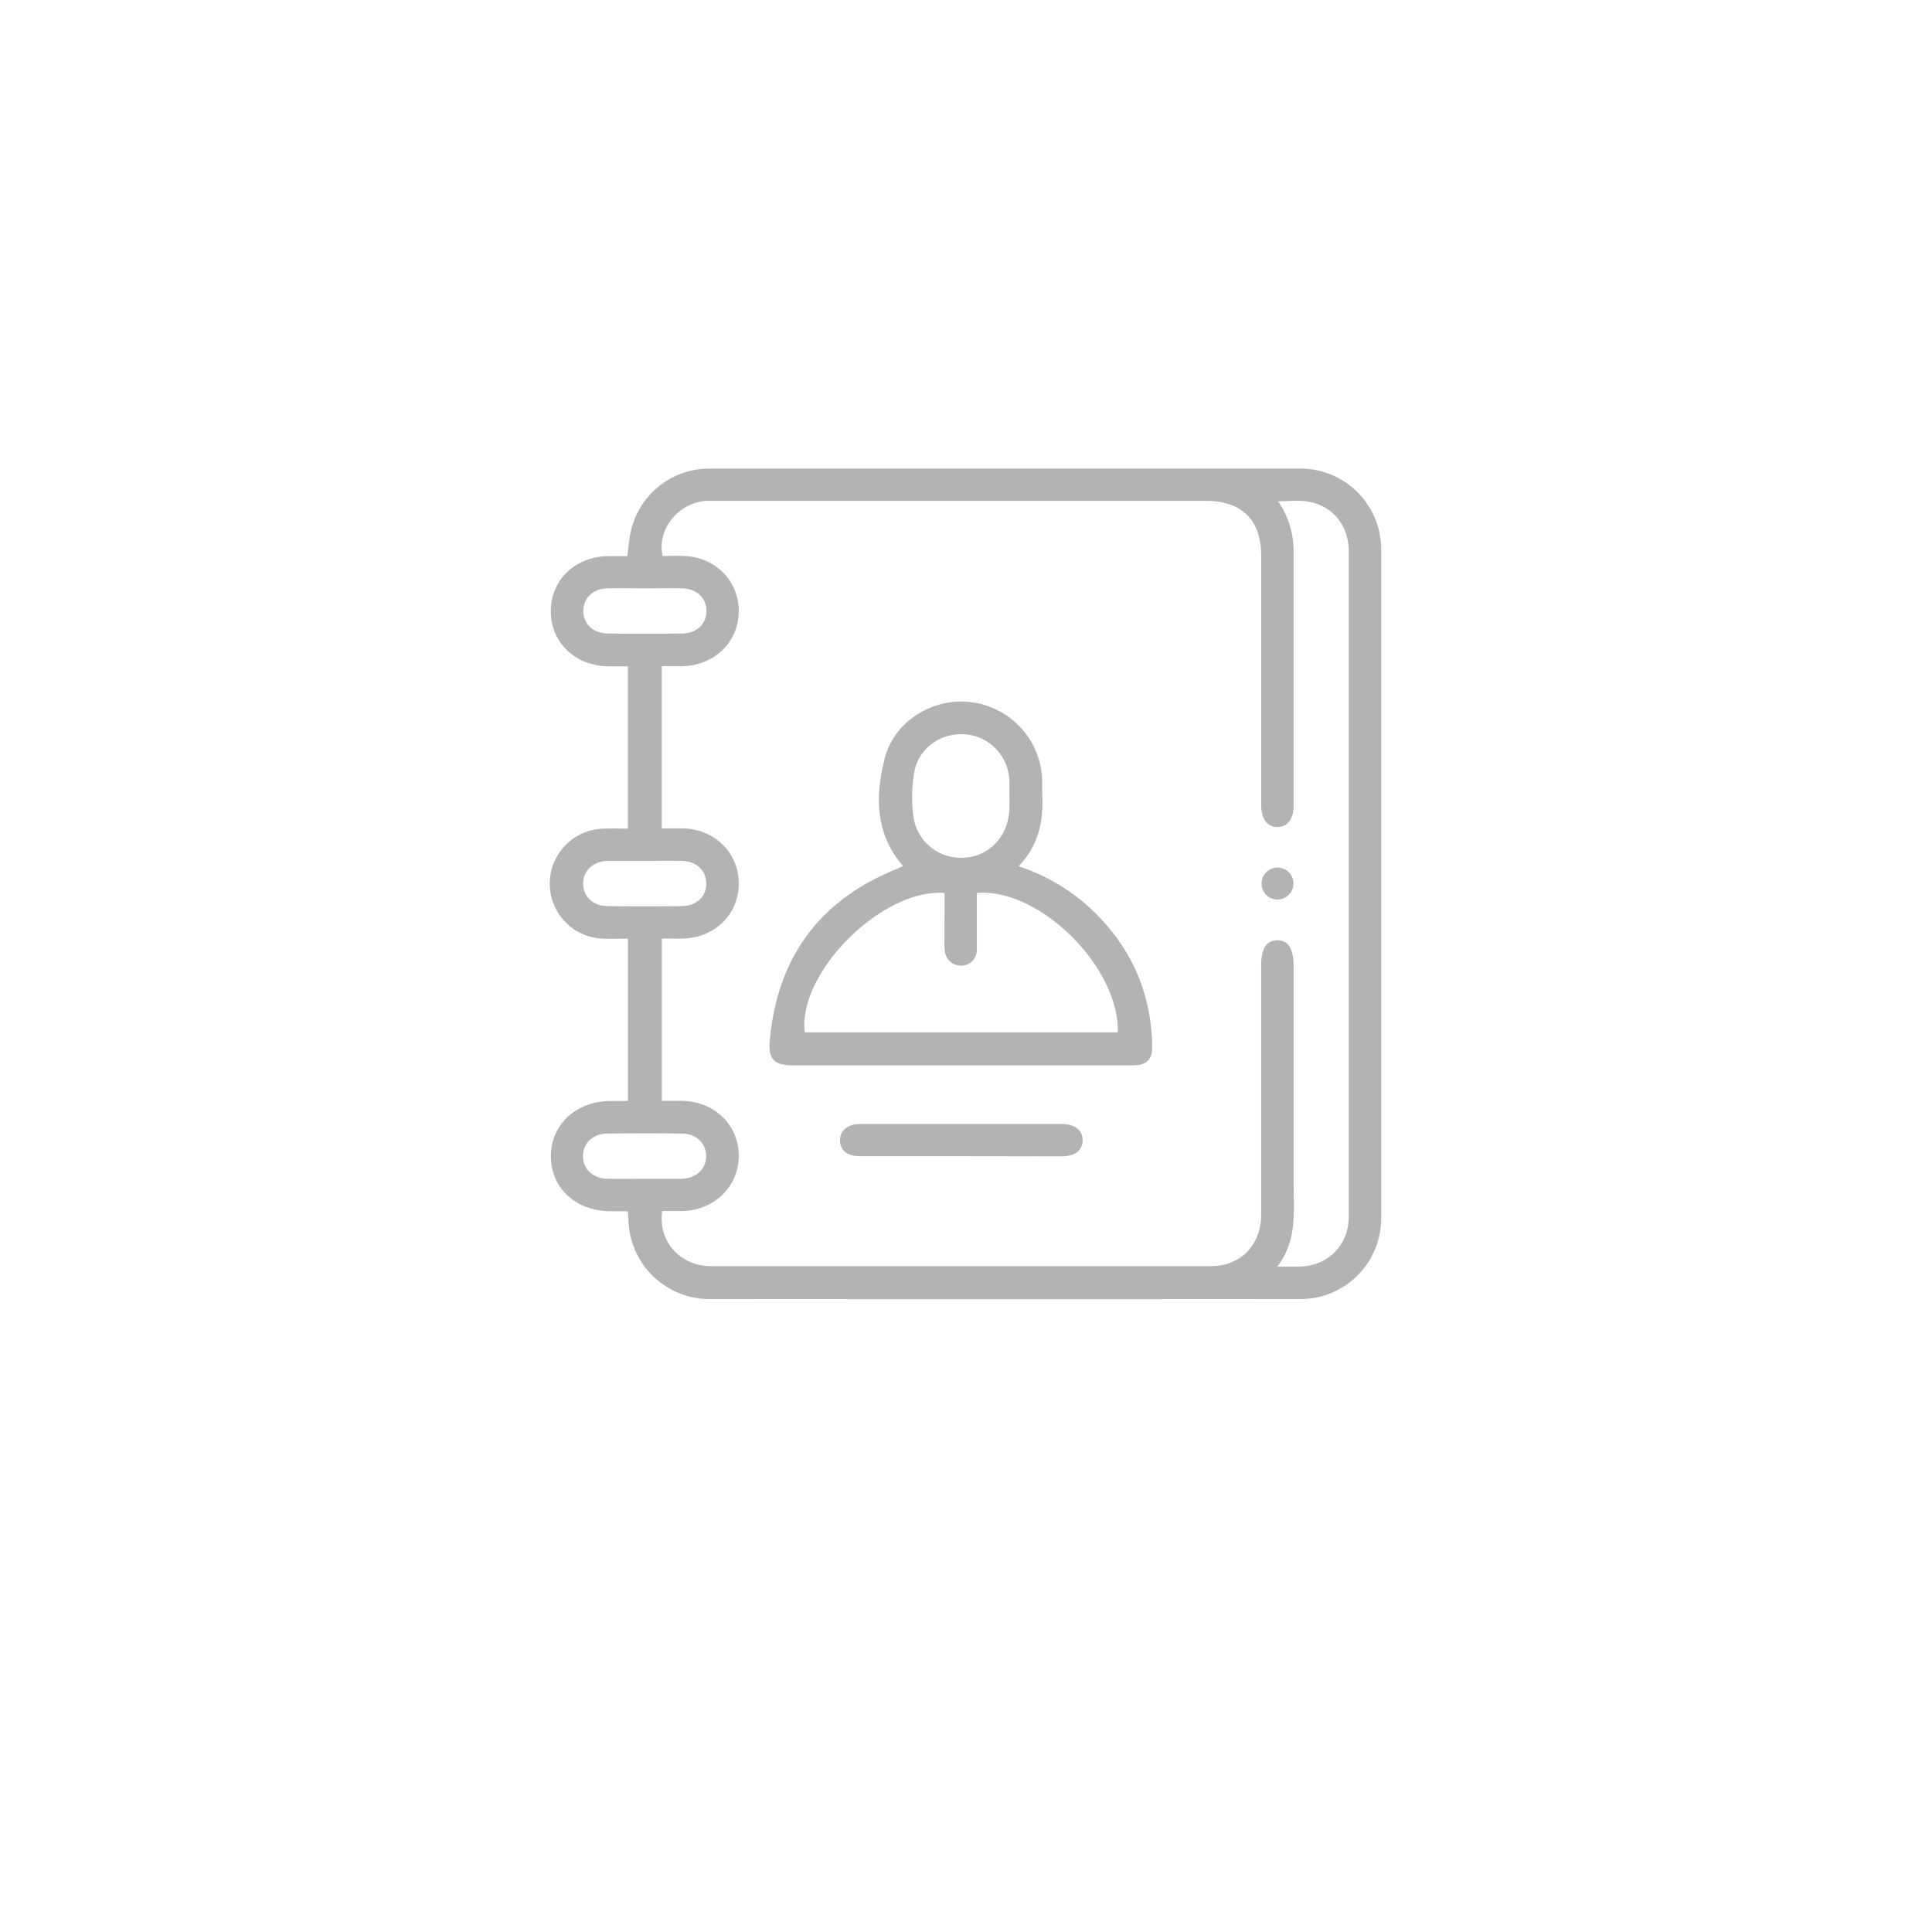 <svg id="Layer_1" data-name="Layer 1" xmlns="http://www.w3.org/2000/svg" viewBox="0 0 500 500"><defs><style>.cls-1{fill:#b3b3b3;}</style></defs><path class="cls-1" d="M162.49,313.48H158c-9-.08-15.41-6-15.43-14.2s6.38-14.28,15.55-14.35h4.38v-42c-2.07,0-4,.07-5.95,0a14.24,14.24,0,0,1-.06-28.48c1.95-.08,3.9,0,6,0v-42c-1.72,0-3.45,0-5.18,0-8.52-.17-14.78-6.23-14.77-14.28s6.27-14.09,14.81-14.25c1.66,0,3.32,0,5,0,.29-2.18.43-4.12.82-6a20.79,20.79,0,0,1,20.13-16.65q76.68,0,153.38,0a20.88,20.88,0,0,1,20.76,20.66q0,86.77,0,173.54a20.88,20.88,0,0,1-20.7,20.73q-76.68.06-153.38,0a21,21,0,0,1-20.7-19.89C162.64,315.42,162.57,314.6,162.49,313.48ZM330.78,129.73a22.67,22.67,0,0,1,4,13c0,21.92,0,43.85,0,65.77,0,3.46-1.6,5.52-4.16,5.54s-4.17-2-4.22-5.49c0-.84,0-1.68,0-2.52q0-31.06,0-62.13c0-9.36-5-14.28-14.37-14.28q-63.37,0-126.77,0c-.84,0-1.68,0-2.52,0-7.24.53-12.81,7.44-11.25,14.26,1.8,0,3.66-.06,5.51,0,8.13.29,14.21,6.43,14.19,14.29s-6.12,13.93-14.28,14.21c-1.84.06-3.69,0-5.65,0v42c2,0,3.74,0,5.5,0,8.31.24,14.47,6.38,14.43,14.34s-6.15,13.91-14.32,14.17c-1.84.06-3.68,0-5.59,0v42c1.9,0,3.57,0,5.24,0,8.39.19,14.61,6.18,14.67,14.11s-6.16,14.22-14.64,14.42c-1.75,0-3.49,0-5.17,0-1.13,7.84,4.66,14.26,12.66,14.26q64.63,0,129.29,0c7.56,0,12.8-5.21,13.06-12.78,0-1,0-2.05,0-3.08V249.76c0-4.25,1.37-6.36,4.12-6.42s4.27,2.13,4.28,6.55v2q0,27.15,0,54.29c0,7.31,1,14.81-4.22,21.62,2.32,0,4,0,5.63,0,7.43-.11,12.86-5.49,12.86-13q0-86.05,0-172.12c0-6.66-4.17-11.82-10.54-12.86C336.18,129.41,333.71,129.73,330.78,129.73ZM167.09,152.27c-3.35,0-6.7-.09-10,0-3.67.12-6.15,2.59-6.13,5.88s2.52,5.74,6.22,5.79q9.77.15,19.53,0c3.67-.06,6.15-2.59,6.12-5.88s-2.52-5.68-6.21-5.8C173.42,152.19,170.25,152.26,167.09,152.27Zm-.27,70.53h-9.77c-3.66.21-6.15,2.61-6.13,5.89s2.52,5.75,6.21,5.8q9.76.15,19.53,0c3.67-.06,6.16-2.58,6.13-5.87s-2.51-5.7-6.21-5.81C173.33,222.73,170.07,222.8,166.82,222.8Zm0,82.27h9.76c3.69-.21,6.17-2.58,6.17-5.86s-2.49-5.78-6.17-5.84q-9.76-.15-19.53,0c-3.68.06-6.17,2.55-6.17,5.84s2.49,5.72,6.17,5.84C160.34,305.15,163.6,305.07,166.86,305.07Z"/><path class="cls-1" d="M263.61,224.18a51.18,51.18,0,0,1,18.05,10.39c10.49,9.6,16.18,21.47,16.52,35.76.1,4-1.3,5.38-5.33,5.38H205.24c-5,0-6.51-1.66-6-6.68,2-21.2,12.73-35.92,32.47-44,.58-.24,1.15-.52,2-.88-7.25-8.4-7.21-18.1-4.77-27.82s12.56-15.87,22.42-14.6a21,21,0,0,1,18.36,20.11c0,1.21,0,2.43,0,3.63C270.1,212.32,268.91,218.68,263.61,224.18Zm-19.16,6.92c-16.15-1.28-38.11,20.78-36.17,36.07h81c.5-16.78-20.26-37.45-36.47-36.08v3c0,3.83,0,7.66,0,11.48a4.07,4.07,0,0,1-3.83,4.34,4.24,4.24,0,0,1-4.49-4,28.68,28.68,0,0,1-.06-3.08Zm16.79-24.9c0-1.31,0-2.61,0-3.91a12.49,12.49,0,0,0-11.18-12.23c-6.47-.6-12.4,3.51-13.48,9.91a38.52,38.52,0,0,0-.22,11.09,12.35,12.35,0,0,0,13.56,10.87c6.52-.53,11.24-5.93,11.33-12.94C261.26,208.06,261.24,207.13,261.24,206.2Z"/><path class="cls-1" d="M248.67,299.23h-26c-3.37,0-5.21-1.45-5.28-4s1.85-4.35,5.3-4.35q26,0,52,0c3.47,0,5.49,1.58,5.49,4.22s-2,4.16-5.5,4.17Z"/><path class="cls-1" d="M334.74,228.69a4.13,4.13,0,1,1-4-4.15A4.09,4.09,0,0,1,334.74,228.69Z"/></svg>